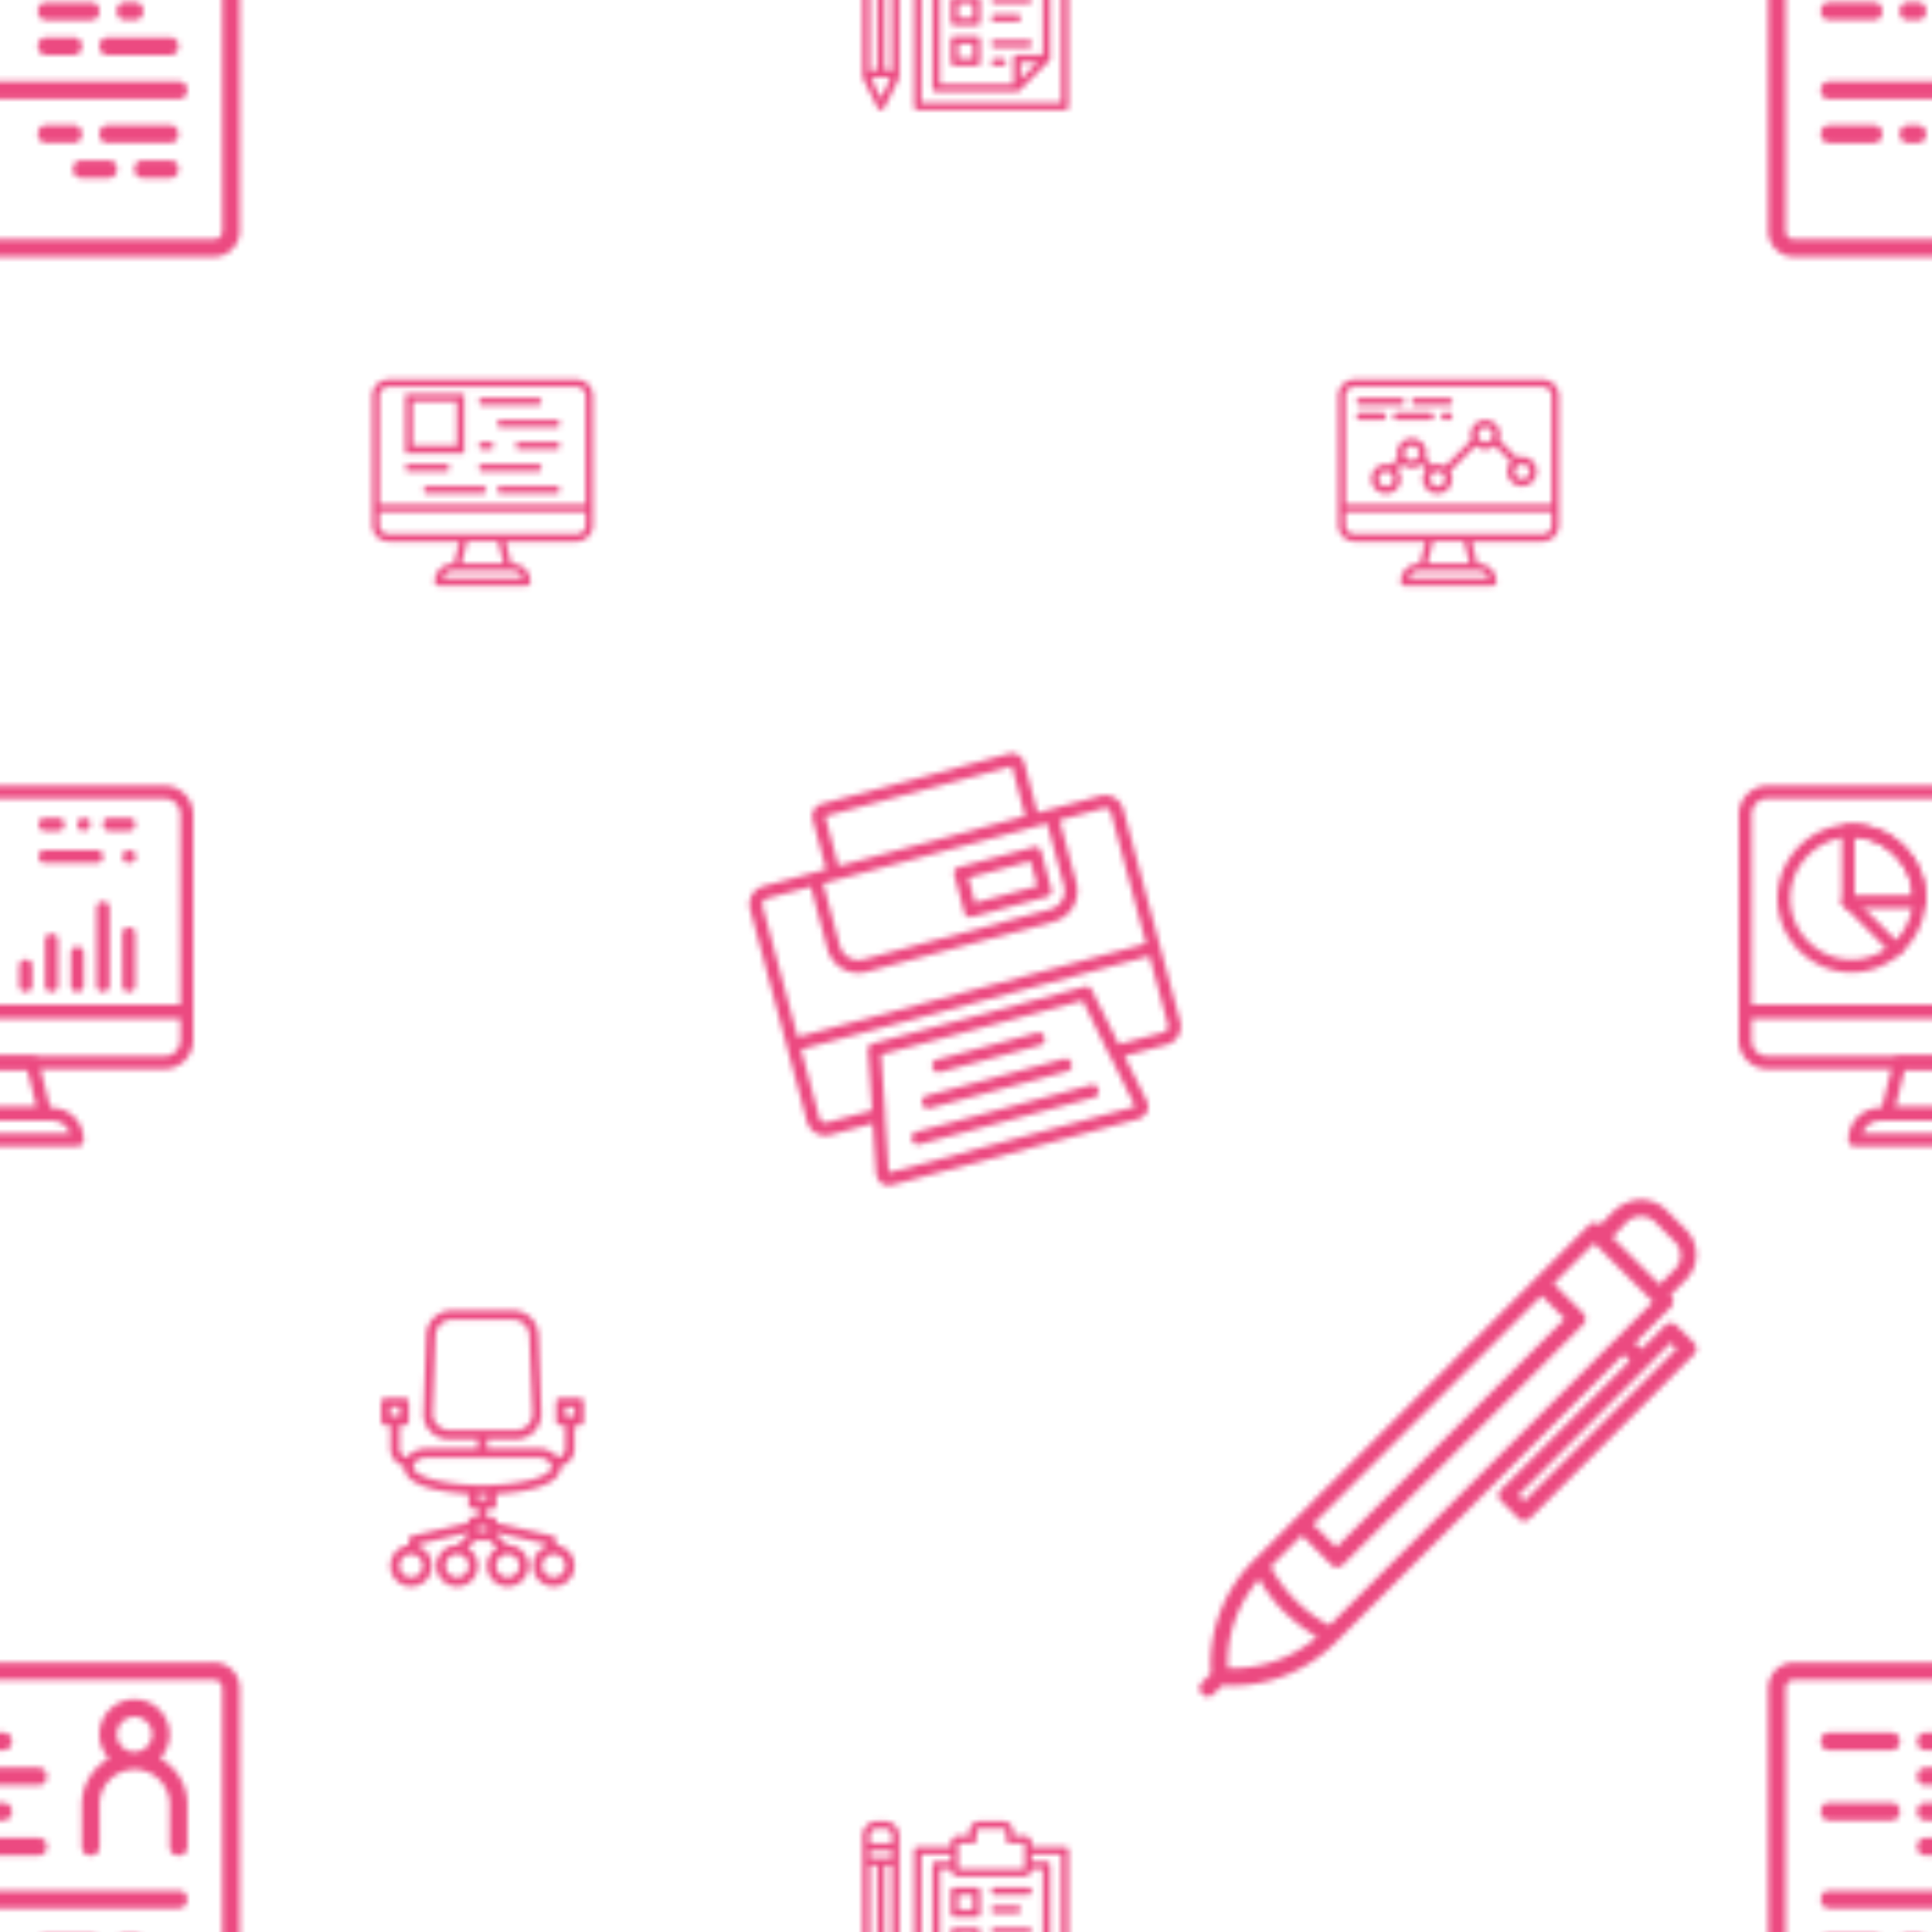 <svg xmlns="http://www.w3.org/2000/svg" xmlns:xlink="http://www.w3.org/1999/xlink" width="400" height="400" viewBox="0 0 350 350"><use xlink:href="#I" opacity="0" fill="#fff"/><defs><path d="M192.92 334.587h-6v-.667a1.34 1.34 0 0 0-1.333-1.333h-2v-.667a1.96 1.96 0 0 0-2-2h-4a1.96 1.96 0 0 0-2 2v.667h-2a1.34 1.34 0 0 0-1.333 1.333v.667h-6c-.4 0-.667.267-.667.667v34c0 .4.267.667.667.667h26.667c.4 0 .667-.267.667-.667v-34c0-.4-.267-.667-.667-.667zm-4 25.333h-4.667c-.4 0-.667.267-.667.667v4.667h-13.333v-26.667h2a1.34 1.34 0 0 0 1.333 1.333h12a1.34 1.34 0 0 0 1.333-1.333h2v21.333zm-.933 1.333l-3.067 3.067v-3.067h3.067zm-14.4-27.333h2.667c.4 0 .667-.267.667-.667v-1.333c0-.4.267-.667.667-.667h4c.4 0 .667.267.667.667v1.333c0 .4.267.667.667.667h2.667v4.667h-12v-4.667zm18.667 34.667H166.92V335.92h5.333v1.333h-2.667c-.4 0-.667.267-.667.667v28c0 .4.267.667.667.667h14.667c.266 0 .472-.118.58-.314l5.105-5.105c.16-.1.27-.244.303-.442a.57.57 0 0 0 .012-.175v-22.63c0-.4-.267-.667-.667-.667h-2.667v-1.333h5.333v32.667zM176.92 341.92h-4c-.4 0-.667.267-.667.667v4c0 .4.267.667.667.667h4c.4 0 .667-.267.667-.667v-4c0-.4-.267-.667-.667-.667zm-.667 4h-2.667v-2.667h2.667v2.667zm.667 3.334h-4c-.4 0-.667.267-.667.667v4c0 .4.267.667.667.667h4c.4 0 .667-.267.667-.667v-4c0-.4-.267-.667-.667-.667zm-.667 4h-2.667v-2.667h2.667v2.667zm.667 3.333h-4c-.4 0-.667.267-.667.667v4c0 .4.267.667.667.667h4c.4 0 .667-.267.667-.667v-4c0-.4-.267-.667-.667-.667zm-.667 4h-2.667v-2.667h2.667v2.667zm10-18.667h-6c-.4 0-.667.267-.667.667s.267.667.667.667h6c.4 0 .667-.267.667-.667s-.267-.667-.667-.667zm-6 4.667h4c.4 0 .667-.267.667-.667s-.267-.667-.667-.667h-4c-.4 0-.667.267-.667.667s.267.667.667.667zm6 2.667h-6c-.4 0-.667.267-.667.667s.267.667.667.667h6c.4 0 .667-.267.667-.667s-.267-.667-.667-.667zm-6 4.666h4c.4 0 .667-.267.667-.667s-.267-.667-.667-.667h-4c-.4 0-.667.267-.667.667s.267.667.667.667zm6 3.334h-6c-.4 0-.667.267-.667.667s.267.667.667.667h6c.4 0 .667-.267.667-.667s-.267-.667-.667-.667zm-4.667 3.333h-1.333c-.4 0-.667.267-.667.667s.267.667.667.667h1.333c.4 0 .667-.267.667-.667s-.267-.667-.667-.667zm-18.667-23.333v-4.667c0-1.467-1.2-2.667-2.667-2.667h-1.333c-1.467 0-2.667 1.2-2.667 2.667v31.333c0 .112.043.244.115.363l2.618 5.237c.133.267.333.4.6.4a.7.7 0 0 0 .6-.333l2.667-5.333a.52.52 0 0 0 .067-.533v-26.467zm-5.333 25.667v-25h1.333v24.738a6.63 6.63 0 0 0-.683.109 6.31 6.31 0 0 0-.65.154zm0-27.667h4v1.333h-4v-1.333zm2.667 27.397v-24.73h1.333v25c-.436-.135-.883-.225-1.333-.268zm-1.333-31.397h1.333a1.34 1.34 0 0 1 1.333 1.333v1.333h-4v-1.333a1.34 1.34 0 0 1 1.333-1.333zm.667 36.533l-1.727-3.52a5.42 5.42 0 0 1 2.954-.163l.06.014.04.01.408.126-1.733 3.533z" id="A" fill="#ec4a81"/><path d="M104.422 68.755h-34c-1.667 0-3 1.333-3 3V95.1c0 1.667 1.333 3 3 3h12.8l-1 4h-.133a3.3 3.3 0 0 0-3.333 3.333c0 .4.267.667.667.667h16c.4 0 .667-.267.667-.667a3.3 3.3 0 0 0-3.333-3.333h-.133l-1-4h12.8c1.667 0 3-1.333 3-3V71.755c0-1.667-1.333-3-3-3zm-35.667 3a1.65 1.65 0 0 1 1.667-1.667h34a1.65 1.65 0 0 1 1.667 1.667v19.667H68.755V71.755zm25.933 33H80.222a1.94 1.94 0 0 1 1.867-1.333h10.733a1.94 1.94 0 0 1 1.867 1.333zm-3.467-2.667h-7.6l1-4h5.6l1 4zm14.867-7a1.65 1.65 0 0 1-1.667 1.667h-34a1.65 1.65 0 0 1-1.667-1.667v-2.333h37.333v2.333zm-5.333-6.998h-10c-.4 0-.667.267-.667.667s.267.667.667.667h10c.4 0 .667-.267.667-.667s-.267-.667-.667-.667zm-19.333-3.335c0-.4-.267-.667-.667-.667H74.1c-.4 0-.667.267-.667.667s.267.667.667.667h6.667c.4 0 .667-.267.667-.667zm6 .667h10c.4 0 .667-.267.667-.667s-.267-.667-.667-.667h-10c-.4 0-.667.267-.667.667s.267.667.667.667zm0 2.668h-10c-.4 0-.667.267-.667.667s.267.667.667.667h10c.4 0 .667-.267.667-.667s-.267-.667-.667-.667zm13.333-12h-10c-.4 0-.667.267-.667.667s.267.667.667.667h10c.4 0 .667-.267.667-.667s-.267-.667-.667-.667zm0 4H94.1c-.4 0-.667.267-.667.667s.267.667.667.667h6.667c.4 0 .667-.267.667-.667s-.267-.667-.667-.667zm-13.333 1.332h1.333c.4 0 .667-.267.667-.667s-.267-.667-.667-.667h-1.333c-.4 0-.667.267-.667.667s.267.667.667.667zm0-8h10c.4 0 .667-.267.667-.667s-.267-.667-.667-.667h-10c-.4 0-.667.267-.667.667s.267.667.667.667zm-3.332-2H73.422V82.1H84.1V71.422zm-1.333 9.333h-8v-8h8v8z" id="B" fill="#ec4a81"/><path d="M246.422 73.422h7.333c.4 0 .667-.267.667-.667s-.267-.667-.667-.667h-7.333c-.4 0-.667.267-.667.667s.267.667.667.667zm10 0h6c.4 0 .667-.267.667-.667s-.267-.667-.667-.667h-6c-.4 0-.667.267-.667.667s.267.667.667.667zm-5.332 2c0-.4-.267-.667-.667-.667h-4c-.4 0-.667.267-.667.667s.267.667.667.667h4c.4 0 .667-.267.667-.667zm2-.667c-.4 0-.667.267-.667.667s.267.667.667.667h6c.4 0 .667-.267.667-.667s-.267-.667-.667-.667h-6zm9.332 0h-.667c-.4 0-.667.267-.667.667s.267.667.667.667h.667c.4 0 .667-.267.667-.667s-.267-.667-.667-.667zm17-6h-34c-1.667 0-3 1.333-3 3V95.1c0 1.667 1.333 3 3 3h12.8l-1 4h-.133a3.3 3.3 0 0 0-3.333 3.333c0 .4.267.667.667.667h16c.4 0 .667-.267.667-.667a3.3 3.3 0 0 0-3.333-3.333h-.133l-1-4h12.8c1.667 0 3-1.333 3-3V71.755c0-1.667-1.333-3-3-3zm-35.667 3a1.65 1.65 0 0 1 1.667-1.667h34a1.65 1.65 0 0 1 1.667 1.667v19.667h-37.333V71.755zm25.933 33H255.22a1.94 1.94 0 0 1 1.867-1.333h10.733a1.94 1.94 0 0 1 1.867 1.333zm-3.467-2.667h-7.6l1-4h5.6l1 4zm14.867-7a1.65 1.65 0 0 1-1.667 1.667h-34a1.65 1.65 0 0 1-1.667-1.667v-2.333h37.333v2.333zm-5.333-12.333a2.64 2.64 0 0 0-.907.16l-3.253-3.253c.103-.283.16-.6.16-.907 0-1.467-1.2-2.667-2.667-2.667s-2.667 1.2-2.667 2.667a2.64 2.64 0 0 0 .16.907l-4.8 4.802c-.4-.238-.863-.375-1.358-.375a2.64 2.64 0 0 0-.907.16l-1.253-1.253c.103-.283.16-.6.16-.907 0-1.467-1.2-2.667-2.667-2.667s-2.667 1.2-2.667 2.667a2.64 2.64 0 0 0 .16.907l-1.253 1.253c-.283-.103-.6-.16-.907-.16-1.467 0-2.667 1.2-2.667 2.667s1.2 2.667 2.667 2.667 2.667-1.2 2.667-2.667c0-.666-.248-1.276-.655-1.745l.9-.9a2.66 2.66 0 0 0 1.745.655c.665 0 1.276-.248 1.745-.655l.9.9a2.66 2.66 0 0 0-.655 1.745c0 1.467 1.2 2.667 2.667 2.667s2.667-1.2 2.667-2.667a2.64 2.64 0 0 0-.375-1.358l4.63-4.63a2.66 2.66 0 0 0 1.745.655c.665 0 1.276-.248 1.745-.655l2.9 2.9a2.66 2.66 0 0 0-.655 1.745c0 1.467 1.2 2.667 2.667 2.667s2.667-1.2 2.667-2.667-1.2-2.667-2.667-2.667zM251.1 88.1a1.34 1.34 0 0 1-1.333-1.333 1.34 1.34 0 0 1 1.333-1.333 1.34 1.34 0 0 1 1.333 1.333 1.34 1.34 0 0 1-1.333 1.333zm4.667-4.667a1.33 1.33 0 0 1-1.017-.474.68.68 0 0 0-.183-.326l-.034-.03a1.32 1.32 0 0 1-.1-.503 1.34 1.34 0 0 1 1.333-1.333 1.34 1.34 0 0 1 1.333 1.333 1.32 1.32 0 0 1-.1.503l-.034.03a.67.67 0 0 0-.183.326 1.33 1.33 0 0 1-1.017.474zm4.667 4.667a1.34 1.34 0 0 1-1.333-1.333 1.34 1.34 0 0 1 1.333-1.333 1.33 1.33 0 0 1 .87.326.72.72 0 0 0 .063.074.88.88 0 0 0 .081.071 1.32 1.32 0 0 1 .32.862 1.34 1.34 0 0 1-1.333 1.333zm8.667-8a1.34 1.34 0 0 1-1.333-1.333 1.34 1.34 0 0 1 1.333-1.333 1.34 1.34 0 0 1 1.333 1.333 1.32 1.32 0 0 1-.1.503l-.034.03a.67.67 0 0 0-.183.326 1.33 1.33 0 0 1-1.017.474zm6.667 6.667a1.34 1.34 0 0 1-1.333-1.333 1.34 1.34 0 0 1 1.333-1.333 1.34 1.34 0 0 1 1.333 1.333 1.34 1.34 0 0 1-1.333 1.333z" id="C" fill="#ec4a81"/><g id="D" fill="#ec4a81"><path d="M359.333 200.667h-18.667c-3.267 0-5.833 2.567-5.833 5.833 0 .7.467 1.167 1.167 1.167h28c.7 0 1.167-.467 1.167-1.167 0-3.267-2.566-5.833-5.833-5.833zm-21.933 4.667c.467-1.4 1.75-2.333 3.267-2.333h18.783c1.517 0 2.8.933 3.267 2.333H337.4z"/><path d="M359.333 201.6L357 192.267c-.117-.583-.583-.933-1.167-.933h-11.667c-.583 0-1.05.467-1.167.933l-2.333 9.333c0 .35 0 .7.233.933.233.35.583.467.933.467h16.333c.35 0 .7-.117.933-.35.233-.35.35-.7.233-1.05zm-15.983-.933l1.75-7h9.8l1.75 7h-13.3zm36.4-58.334h-59.5a5.23 5.23 0 0 0-5.25 5.25v35.583c0 .7.467 1.167 1.167 1.167h67.667c.7 0 1.167-.467 1.167-1.167v-35.583a5.23 5.23 0 0 0-5.25-5.25zM382.667 182h-65.333v-34.417c0-1.633 1.283-2.917 2.917-2.917h59.5c1.633 0 2.917 1.283 2.917 2.917V182z"/><path d="M383.834 182h-67.667c-.7 0-1.167.467-1.167 1.167v5.25a5.23 5.23 0 0 0 5.25 5.25h59.5a5.23 5.23 0 0 0 5.25-5.25v-5.25c0-.7-.467-1.167-1.167-1.167zm-1.167 6.417c0 1.633-1.283 2.917-2.917 2.917h-59.5c-1.633 0-2.917-1.283-2.917-2.917v-4.083h65.333v4.083zm-28-14.584c-.7 0-1.167.467-1.167 1.167v3.5c0 .7.467 1.167 1.167 1.167s1.167-.467 1.167-1.167V175c0-.7-.467-1.167-1.167-1.167zm4.666-4.666c-.7 0-1.167.467-1.167 1.167v8.167c0 .7.467 1.167 1.167 1.167s1.167-.467 1.167-1.167v-8.167c0-.7-.467-1.167-1.167-1.167zM364 171.5c-.7 0-1.167.467-1.167 1.167v5.833c0 .7.467 1.167 1.167 1.167s1.167-.467 1.167-1.167v-5.833c0-.7-.467-1.167-1.167-1.167zm4.667-8.167c-.7 0-1.167.467-1.167 1.167v14c0 .7.467 1.167 1.167 1.167s1.167-.467 1.167-1.167v-14c0-.7-.467-1.167-1.167-1.167zm4.666 4.667c-.7 0-1.167.467-1.167 1.167v9.333c0 .7.467 1.167 1.167 1.167s1.167-.467 1.167-1.167v-9.333c0-.7-.467-1.167-1.167-1.167zm-37.916-18.667c-7.35 0-13.417 6.067-13.417 13.417s6.067 13.417 13.417 13.417 13.417-6.067 13.417-13.417-6.067-13.417-13.417-13.417zm0 24.5c-6.067 0-11.083-5.017-11.083-11.083s5.017-11.083 11.083-11.083 11.083 5.017 11.083 11.083-5.017 11.083-11.083 11.083z"/><path d="M344.983 153.3c-2.683-2.683-6.417-4.083-10.15-3.967-.35 0-.583.117-.817.35s-.35.467-.35.817v12.833a1.17 1.17 0 0 0 1.167 1.167h12.833c.233 0 .583-.117.933-.233.233-.233.35-.467.35-.817.116-3.85-1.284-7.467-3.967-10.15zM336 162.167v-10.5c2.8.117 5.25 1.283 7.233 3.267s3.15 4.433 3.267 7.233H336z"/><path d="M344.283 171.15l-8.633-8.633c-.467-.467-1.167-.467-1.633 0s-.467 1.167 0 1.633l8.633 8.633c.233.233.467.35.817.35a1.06 1.06 0 0 0 .817-.35c.467-.467.467-1.167 0-1.633zM367.5 154h-9.333c-.7 0-1.167.467-1.167 1.167s.467 1.167 1.167 1.167h9.333c.7 0 1.167-.467 1.167-1.167S368.2 154 367.5 154zm6.767.35c-.117 0-.117-.117-.233-.117s-.117-.117-.233-.117c-.117-.117-.117-.117-.233-.117-.35 0-.817.117-1.05.35s-.35.467-.35.817c0 .233.117.35.117.467s.117.233.233.35c.233.233.467.35.817.35h.233c.117-.117.117-.117.233-.117s.233-.117.233-.117c.117 0 .233-.117.233-.117.117-.117.117-.233.233-.35s.117-.35.117-.467c0-.35-.117-.584-.35-.817zm-.934-6.183h-3.5c-.7 0-1.167.467-1.167 1.167s.467 1.167 1.167 1.167h3.5c.7 0 1.167-.467 1.167-1.167s-.467-1.167-1.167-1.167zm-12.833 0h-2.333c-.7 0-1.167.467-1.167 1.167s.467 1.167 1.167 1.167h2.333c.7 0 1.167-.467 1.167-1.167s-.467-1.167-1.167-1.167zm5.6.35c-.117 0-.117-.117-.233-.117s-.117-.117-.233-.117c-.117-.117-.117-.117-.233-.117h-.467c-.117.117-.117.117-.233.117s-.117.117-.233.117l-.117.117c-.117.117-.233.233-.233.35-.117.117-.117.35-.117.467a1.06 1.06 0 0 0 .35.817l.117.117c.117 0 .117.117.233.117.117.117.117.117.233.117h.35c.117-.117.117-.117.233-.117s.233-.117.233-.117c.117 0 .233-.117.233-.117.233-.233.35-.467.35-.817v-.467c0-.117-.117-.233-.233-.35z"/></g><path d="M176.115 166.1l13.523-3.623c.676-.18 1.006-.753.825-1.43l-1.812-6.76c-.18-.676-.753-1.006-1.43-.825l-13.523 3.623c-.676.18-1.006.753-.825 1.43l1.812 6.76c.18.676.753 1.006 1.43.825zm-.685-7.063l11.27-3.02 1.208 4.508-11.27 3.02-1.208-4.508zm23.805-14.835l-11.27 3.02-2.416-9.015a2.34 2.34 0 0 0-2.858-1.65l-33.807 9.06a2.34 2.34 0 0 0-1.65 2.858l2.416 9.015-11.27 3.02c-1.916.513-2.988 2.37-2.475 4.287l10.266 38.315c.513 1.916 2.37 2.988 4.287 2.475l7.658-2.052.6 9.016a2.82 2.82 0 0 0 .964 1.795c.46.36 1.226.517 1.902.336l44.626-11.957c.676-.18 1.15-.67 1.592-1.272.3-.684.23-1.4-.063-2.037l-4.026-8.1 7.6-2.034c1.916-.513 2.988-2.37 2.475-4.287L203.52 146.67c-.513-1.916-2.37-2.988-4.287-2.475zm-49.746 3.667l33.807-9.06 2.416 9.015-33.807 9.06-2.416-9.015zm1.893 11.57l38.315-10.266 3.02 11.27c.513 1.916-.56 3.773-2.475 4.287l-33.807 9.06c-1.916.513-3.773-.56-4.287-2.475l-3.02-11.27 2.254-.604zm-12.396 3.32l7.888-2.114 3.02 11.27c.845 3.155 4 4.97 7.144 4.125l33.807-9.06c3.155-.845 4.97-4 4.125-7.144l-3.02-11.27 7.888-2.114c.676-.18 1.248.15 1.43.825l6.34 23.665-63.107 16.9-6.34-23.665c-.18-.676.15-1.248.825-1.43zM161 212.416l-.653-10.122a1.24 1.24 0 0 0 .024-.339l-.75-10.9 36.512-9.783 4.806 9.824a.99.99 0 0 0 .2.28l4.495 9.092L161 212.416zm50.545-26.83c.18.676-.15 1.248-.825 1.43l-8.047 2.156-4.873-9.806c-.264-.533-.805-.75-1.368-.6l-38.315 10.266c-.564.15-.924.6-.885 1.204l.738 10.914-8.102 2.17c-.676.18-1.248-.15-1.43-.825l-3.32-12.396 63.107-16.9 3.32 12.396zm-41.183 8.617l18.03-4.83c.676-.18 1.006-.753.825-1.43s-.753-1.006-1.43-.825l-18.03 4.83c-.676.18-1.006.753-.825 1.43s.753 1.006 1.43.825zm-1.872 6.54l24.792-6.643c.676-.18 1.006-.753.825-1.43s-.753-1.006-1.43-.825l-24.792 6.643c-.676.18-1.006.753-.825 1.43s.753 1.006 1.43.825zm29.08-4.168l-31.554 8.455c-.676.18-1.006.753-.825 1.43s.753 1.006 1.43.825l31.553-8.455c.676-.18 1.006-.753.825-1.43s-.753-1.006-1.43-.825z" id="E" fill="#ec4a81"/><path d="M104.902 253.236h-3.333c-.5 0-.833.333-.833.833v3.333c0 .5.333.833.833.833h.833v4.167c0 .817-.596 1.5-1.374 1.64-.744-1.047-2.14-1.64-3.46-1.64h-9.333v-1.667h5.25c1.25 0 2.417-.5 3.333-1.417.833-.917 1.333-2.167 1.25-3.417l-.5-14.083c-.167-2.5-2.167-4.417-4.667-4.417h-11c-2.5 0-4.583 1.917-4.667 4.417l-.5 14.083c-.083 1.333.333 2.5 1.25 3.417.833.917 2.083 1.417 3.333 1.417h5.25v1.667h-9.167c-1.448 0-2.896.564-3.644 1.636-.77-.147-1.356-.826-1.356-1.636v-4.167h.833c.5 0 .833-.333.833-.833v-3.333c0-.5-.333-.833-.833-.833h-3.333c-.5 0-.833.333-.833.833v3.333c0 .5.333.833.833.833h.833v4.167c0 1.547 1.068 2.857 2.503 3.228l-.003.105c0 3.717 7.54 4.674 11.667 4.918v2.582h1.667v1.667h-1.667v.968l-10.25 2.365c-.417.083-.667.583-.583 1v.7a3.73 3.73 0 0 0-3.333 3.727c0 2.083 1.667 3.75 3.75 3.75s3.75-1.667 3.75-3.75a3.73 3.73 0 0 0-2.5-3.539v-.365l9.167-2.115v.27l-2.002 2.002-.08-.002c-2.083 0-3.75 1.667-3.75 3.75s1.667 3.75 3.75 3.75 3.75-1.667 3.75-3.75c0-1.387-.74-2.588-1.847-3.237l1.347-1.347h2.667l1.347 1.347c-1.108.65-1.847 1.85-1.847 3.237 0 2.083 1.667 3.75 3.75 3.75s3.75-1.667 3.75-3.75-1.667-3.75-3.75-3.75c-.027 0-.054.001-.08.002l-2.002-2.002v-.27l9.167 2.115v.365a3.73 3.73 0 0 0-2.5 3.539c0 2.083 1.667 3.75 3.75 3.75s3.75-1.667 3.75-3.75a3.73 3.73 0 0 0-3.333-3.727v-.7c.02-.107.015-.22-.013-.33-.047-.296-.225-.516-.49-.614-.053-.026-.108-.045-.165-.057L89.902 275.9v-.987h-1.667v-1.667h1.667v-2.582c4.128-.244 11.667-1.2 11.667-4.918 0-.036-.002-.07-.003-.105 1.435-.37 2.503-1.68 2.503-3.228v-4.167h.833c.5 0 .833-.333.833-.833v-3.333c0-.5-.333-.833-.833-.833zm-23.5 5.833c-.833 0-1.583-.333-2.167-.917s-.833-1.333-.833-2.167l.5-14.083c.083-1.583 1.417-2.833 3-2.833h11c1.583 0 2.917 1.25 3 2.833l.583 14.083c0 .833-.25 1.583-.833 2.167s-1.333.917-2.167.917H81.402zm-10.667-4.167h1.667v1.667h-1.667v-1.667zm5.833 28.75a2.06 2.06 0 1 1-4.167 0 2.06 2.06 0 1 1 4.167 0zm6.25 2.083a2.06 2.06 0 1 1 0-4.167 2.06 2.06 0 1 1 0 4.167zm11.25-2.083a2.06 2.06 0 1 1-4.167 0 2.06 2.06 0 1 1 4.167 0zm8.333 0a2.06 2.06 0 1 1-4.167 0 2.06 2.06 0 1 1 4.167 0zM86.57 276.57h1.655a.79.79 0 0 0 .012.1v.734H86.57v-.833zm1.667-5.833v.833H86.57v-.833h1.667zm-.833-1.667c-6 0-12.5-1.333-12.5-3.333 0-1.083 1.25-1.667 2.5-1.667H97.57c1 0 2.333.583 2.333 1.667 0 2-6.5 3.333-12.5 3.333zm16.667-12.5h-1.667v-1.667h1.667v1.667z" id="F" fill="#ec4a81"/><path d="M306.874 243.274l-3.15-3.15a1.45 1.45 0 0 0-2.1 0l-4.275 4.275-1.125-1.125 6.45-6.45c.15-.15.45-.6.45-1.05s-.15-.75-.45-1.05l-.075-.075 2.775-2.775c2.55-2.55 2.55-6.6 0-9.15l-3.45-3.45c-1.2-1.2-2.85-1.95-4.65-1.95-1.65 0-3.3.75-4.65 1.8l-2.78 2.78c-.598-.526-1.447-.503-2.02.072l-60.75 60.75c-5.386 5.386-8.228 12.9-7.707 20.457l-1.593 1.593a1.45 1.45 0 0 0 0 2.1c.3.3.6.45 1.05.45s.75-.15 1.05-.45l1.557-1.557c.584.056 1.202.057 1.743.057 7.05 0 13.8-2.85 18.75-7.8l52.2-52.2 1.125 1.125-23.325 23.325a1.45 1.45 0 0 0 0 2.1l3.15 3.15c.3.3.6.45 1.05.45a1.62 1.62 0 0 0 1.05-.45l29.7-29.7c.6-.6.6-1.5 0-2.1zm-12.15-21.9c1.35-1.35 3.75-1.35 5.1 0l3.6 3.6c1.35 1.35 1.35 3.6 0 4.95l-2.775 2.775-8.552-8.552 2.627-2.773zM288.8 225.2l10.575 10.575c.026.026.052.05.078.072L240.86 294.44c-2.33-1.18-4.41-2.787-6.136-4.514s-3.335-3.807-4.514-6.136l5.64-5.64 5.325 5.325c.3.3.6.45 1.05.45a1.62 1.62 0 0 0 1.05-.45l43.5-43.5a1.45 1.45 0 0 0 0-2.1l-5.325-5.325 7.35-7.35zm-9.525 9.525l4.2 4.2-41.4 41.4-4.2-4.2 41.4-41.4zm-56.8 64.553l.015-.166.026-.272c.49-4.678 2.463-9.185 5.608-12.815 1.2 2.25 2.7 4.2 4.5 6 1.8 1.65 3.75 3.3 6 4.5-4.5 3.9-10.2 5.85-16.2 5.7-.046-.988-.028-1.972.05-2.947zm53.65-27.353l-1.05-1.05 27.6-27.6 1.05 1.05-27.6 27.6z" id="G" fill="#ec4a81"/><path d="M28.968 318.572c1.085-1.142 1.755-2.682 1.755-4.372a6.38 6.38 0 0 0-6.357-6.357 6.38 6.38 0 0 0-6.357 6.357c0 1.7.67 3.23 1.755 4.372-2.935 1.63-4.934 4.764-4.934 8.343v7.63c0 .954.636 1.6 1.6 1.6s1.6-.636 1.6-1.6v-7.63a6.38 6.38 0 0 1 6.357-6.357 6.38 6.38 0 0 1 6.357 6.357v7.63c0 .954.636 1.6 1.6 1.6s1.6-.636 1.6-1.6v-7.63c0-3.58-1.998-6.712-4.934-8.343zm-7.78-4.372a3.19 3.19 0 0 1 3.179-3.179 3.19 3.19 0 0 1 3.179 3.179 3.19 3.19 0 0 1-3.179 3.179 3.19 3.19 0 0 1-3.179-3.179zm17.482-13.033h-63.576c-2.702 0-4.768 2.066-4.768 4.768v85.827c0 2.702 2.066 4.768 4.768 4.768H38.67c2.702 0 4.768-2.066 4.768-4.768v-85.827c0-2.702-2.066-4.768-4.768-4.768zm1.6 90.595c0 .954-.636 1.6-1.6 1.6h-63.576c-.954 0-1.6-.636-1.6-1.6v-85.827c0-.954.636-1.6 1.6-1.6H38.67c.954 0 1.6.636 1.6 1.6v85.827zM32.313 342.5h-50.86c-.954 0-1.6.636-1.6 1.6s.636 1.6 1.6 1.6h50.86c.954 0 1.6-.636 1.6-1.6s-.636-1.6-1.6-1.6zm0 22.252h-50.86c-.954 0-1.6.636-1.6 1.6s.636 1.6 1.6 1.6h50.86c.954 0 1.6-.636 1.6-1.6s-.636-1.6-1.6-1.6zM16.42 350.438H8.472c-.954 0-1.6.636-1.6 1.6s.636 1.6 1.6 1.6h7.947c.954 0 1.6-.636 1.6-1.6s-.636-1.6-1.6-1.6zm7.946 3.178c.954 0 1.6-.636 1.6-1.6s-.636-1.6-1.6-1.6h-1.6c-.954 0-1.6.636-1.6 1.6s.636 1.6 1.6 1.6h1.6zm-15.894 6.358h4.768c.954 0 1.6-.636 1.6-1.6s-.636-1.6-1.6-1.6H8.472c-.954 0-1.6.636-1.6 1.6s.636 1.6 1.6 1.6zm9.536-1.59c0 .954.636 1.6 1.6 1.6h11.126c.954 0 1.6-.636 1.6-1.6s-.636-1.6-1.6-1.6H19.598c-.954 0-1.6.636-1.6 1.6zm-36.555-4.77h7.947c.954 0 1.6-.636 1.6-1.6s-.636-1.6-1.6-1.6h-7.947c-.954 0-1.6.636-1.6 1.6s.636 1.6 1.6 1.6zm15.893 0c.954 0 1.6-.636 1.6-1.6s-.636-1.6-1.6-1.6h-1.6c-.954 0-1.6.636-1.6 1.6s.636 1.6 1.6 1.6h1.6zm17.484 20.662c0-.954-.636-1.6-1.6-1.6H8.472c-.954 0-1.6.636-1.6 1.6s.636 1.6 1.6 1.6h4.768c.953 0 1.6-.636 1.6-1.6zm15.894-1.588H19.598c-.954 0-1.6.636-1.6 1.6s.636 1.6 1.6 1.6h11.126c.954 0 1.6-.636 1.6-1.6s-.636-1.6-1.6-1.6zm-11.126 6.356H14.83c-.954 0-1.6.636-1.6 1.6s.636 1.6 1.6 1.6h4.768c.954 0 1.6-.636 1.6-1.6s-.636-1.6-1.6-1.6zm11.126 0h-4.768c-.954 0-1.6.636-1.6 1.6s.636 1.6 1.6 1.6h4.768c.954 0 1.6-.636 1.6-1.6s-.636-1.6-1.6-1.6zM-10.6 372.7h-7.947c-.954 0-1.6.636-1.6 1.6s.636 1.6 1.6 1.6h7.947c.954 0 1.6-.636 1.6-1.6s-.636-1.6-1.6-1.6zm7.946 0h-1.6c-.954 0-1.6.636-1.6 1.6s.636 1.6 1.6 1.6h1.6c.954 0 1.6-.636 1.6-1.6s-.636-1.6-1.6-1.6zm-15.893-55.63H-7.42c.954 0 1.6-.636 1.6-1.6s-.636-1.6-1.6-1.6h-11.126c-.954 0-1.6.636-1.6 1.6s.636 1.6 1.6 1.6zm0 12.716H-7.42c.954 0 1.6-.636 1.6-1.6s-.636-1.6-1.6-1.6h-11.126c-.954 0-1.6.636-1.6 1.6s.636 1.6 1.6 1.6zm17.483-12.716h1.6c.954 0 1.6-.636 1.6-1.6s-.636-1.6-1.6-1.6h-1.6c-.954 0-1.6.636-1.6 1.6s.636 1.6 1.6 1.6zm0 6.358h7.947c.954 0 1.6-.636 1.6-1.6s-.636-1.6-1.6-1.6h-7.947c-.954 0-1.6.636-1.6 1.6s.636 1.6 1.6 1.6zm0 6.358h1.6c.954 0 1.6-.636 1.6-1.6s-.636-1.6-1.6-1.6h-1.6c-.954 0-1.6.636-1.6 1.6s.636 1.6 1.6 1.6zm0 6.357h7.947c.954 0 1.6-.636 1.6-1.6s-.636-1.6-1.6-1.6h-7.947c-.954 0-1.6.636-1.6 1.6s.636 1.6 1.6 1.6z" id="H" fill="#ec4a81"/><path id="I" d="M0 0h350v350H0z"/></defs><pattern id="J" width="350" height="350" patternUnits="userSpaceOnUse"><use xlink:href="#A" x="-350" y="-350"/><use xlink:href="#A" y="-350"/><use xlink:href="#A" x="350" y="-350"/><use xlink:href="#A" x="-350"/><use xlink:href="#A"/><use xlink:href="#A" x="350"/><use xlink:href="#A" x="-350" y="350"/><use xlink:href="#A" y="350"/><use xlink:href="#A" x="350" y="350"/></pattern><use xlink:href="#I" fill="url(#J)"/><pattern id="K" width="350" height="350" patternUnits="userSpaceOnUse"><use xlink:href="#B" x="-350" y="-350"/><use xlink:href="#B" y="-350"/><use xlink:href="#B" x="350" y="-350"/><use xlink:href="#B" x="-350"/><use xlink:href="#B"/><use xlink:href="#B" x="350"/><use xlink:href="#B" x="-350" y="350"/><use xlink:href="#B" y="350"/><use xlink:href="#B" x="350" y="350"/></pattern><use xlink:href="#I" fill="url(#K)"/><pattern id="L" width="350" height="350" patternUnits="userSpaceOnUse"><use xlink:href="#C" x="-350" y="-350"/><use xlink:href="#C" y="-350"/><use xlink:href="#C" x="350" y="-350"/><use xlink:href="#C" x="-350"/><use xlink:href="#C"/><use xlink:href="#C" x="350"/><use xlink:href="#C" x="-350" y="350"/><use xlink:href="#C" y="350"/><use xlink:href="#C" x="350" y="350"/></pattern><use xlink:href="#I" fill="url(#L)"/><pattern id="M" width="350" height="350" patternUnits="userSpaceOnUse"><use xlink:href="#D" x="-350" y="-350"/><use xlink:href="#D" y="-350"/><use xlink:href="#D" x="350" y="-350"/><use xlink:href="#D" x="-350"/><use xlink:href="#D"/><use xlink:href="#D" x="350"/><use xlink:href="#D" x="-350" y="350"/><use xlink:href="#D" y="350"/><use xlink:href="#D" x="350" y="350"/></pattern><use xlink:href="#I" fill="url(#M)"/><pattern id="N" width="350" height="350" patternUnits="userSpaceOnUse"><use xlink:href="#E" x="-350" y="-350"/><use xlink:href="#E" y="-350"/><use xlink:href="#E" x="350" y="-350"/><use xlink:href="#E" x="-350"/><use xlink:href="#E"/><use xlink:href="#E" x="350"/><use xlink:href="#E" x="-350" y="350"/><use xlink:href="#E" y="350"/><use xlink:href="#E" x="350" y="350"/></pattern><use xlink:href="#I" fill="url(#N)"/><pattern id="O" width="350" height="350" patternUnits="userSpaceOnUse"><use xlink:href="#F" x="-350" y="-350"/><use xlink:href="#F" y="-350"/><use xlink:href="#F" x="350" y="-350"/><use xlink:href="#F" x="-350"/><use xlink:href="#F"/><use xlink:href="#F" x="350"/><use xlink:href="#F" x="-350" y="350"/><use xlink:href="#F" y="350"/><use xlink:href="#F" x="350" y="350"/></pattern><use xlink:href="#I" fill="url(#O)"/><pattern id="P" width="350" height="350" patternUnits="userSpaceOnUse"><use xlink:href="#G" x="-350" y="-350"/><use xlink:href="#G" y="-350"/><use xlink:href="#G" x="350" y="-350"/><use xlink:href="#G" x="-350"/><use xlink:href="#G"/><use xlink:href="#G" x="350"/><use xlink:href="#G" x="-350" y="350"/><use xlink:href="#G" y="350"/><use xlink:href="#G" x="350" y="350"/></pattern><use xlink:href="#I" fill="url(#P)"/><pattern id="Q" width="350" height="350" patternUnits="userSpaceOnUse"><use xlink:href="#H" x="-350" y="-350"/><use xlink:href="#H" y="-350"/><use xlink:href="#H" x="350" y="-350"/><use xlink:href="#H" x="-350"/><use xlink:href="#H"/><use xlink:href="#H" x="350"/><use xlink:href="#H" x="-350" y="350"/><use xlink:href="#H" y="350"/><use xlink:href="#H" x="350" y="350"/></pattern><use xlink:href="#I" fill="url(#Q)"/></svg>